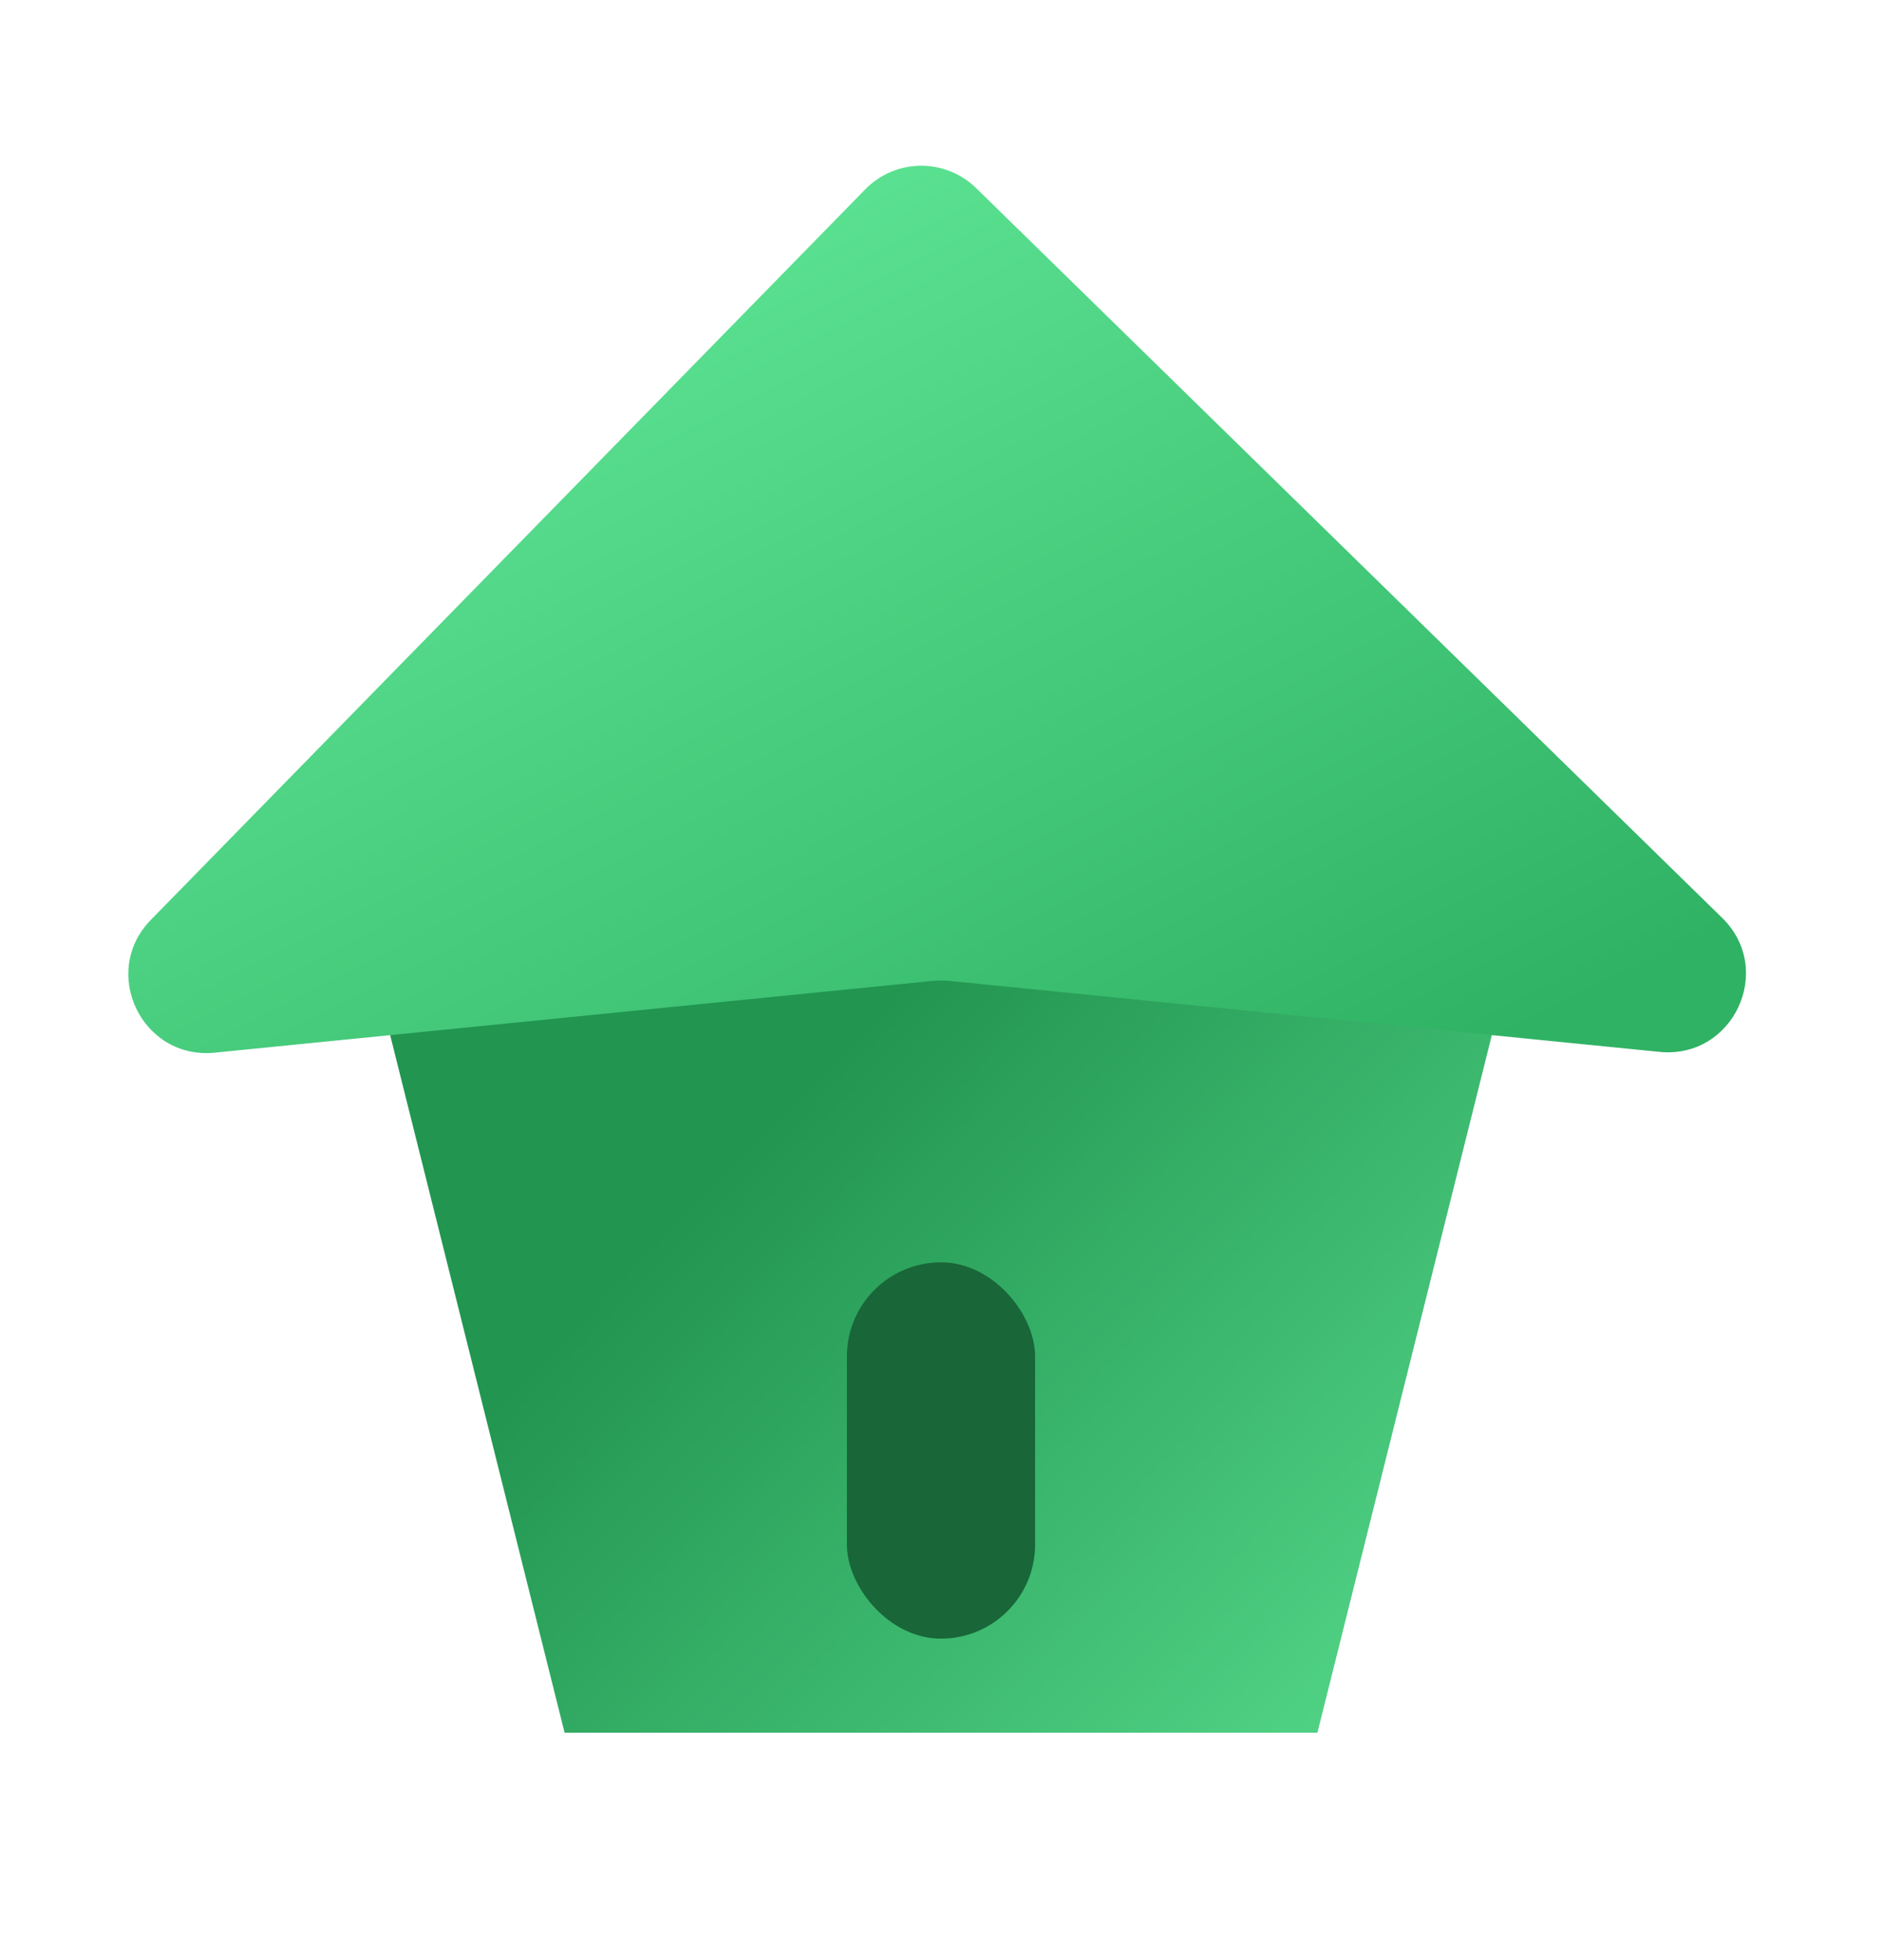 <svg width="24" height="25" viewBox="0 0 24 25" fill="none" xmlns="http://www.w3.org/2000/svg">
<g id="Icon_home/Initial">
<path id="Rectangle 161124063" d="M4.8 12.5H19.2L16.8 22.1H7.2L4.8 12.5Z" fill="url(#paint0_linear_4_188)"/>
<path id="Rectangle 161124064" d="M11.034 2.415L1.924 11.732C1.271 12.4 1.809 13.519 2.739 13.426L11.9 12.51C11.967 12.503 12.033 12.503 12.1 12.51L21.163 13.416C22.104 13.51 22.638 12.367 21.962 11.707L12.448 2.399C12.053 2.013 11.42 2.02 11.034 2.415Z" fill="url(#paint1_linear_4_188)"/>
<rect id="Rectangle 161124065" x="10.8" y="16.1" width="2.4" height="4.8" rx="1.2" fill="#196639"/>
</g>
<defs>
<linearGradient id="paint0_linear_4_188" x1="21.9" y1="22.94" x2="9.163" y2="10.532" gradientUnits="userSpaceOnUse">
<stop stop-color="#62EA99"/>
<stop offset="0.827" stop-color="#229551"/>
</linearGradient>
<linearGradient id="paint1_linear_4_188" x1="3.166" y1="3.427" x2="10.563" y2="17.752" gradientUnits="userSpaceOnUse">
<stop stop-color="#62EA99"/>
<stop offset="1" stop-color="#30B264"/>
</linearGradient>
</defs>
</svg>

